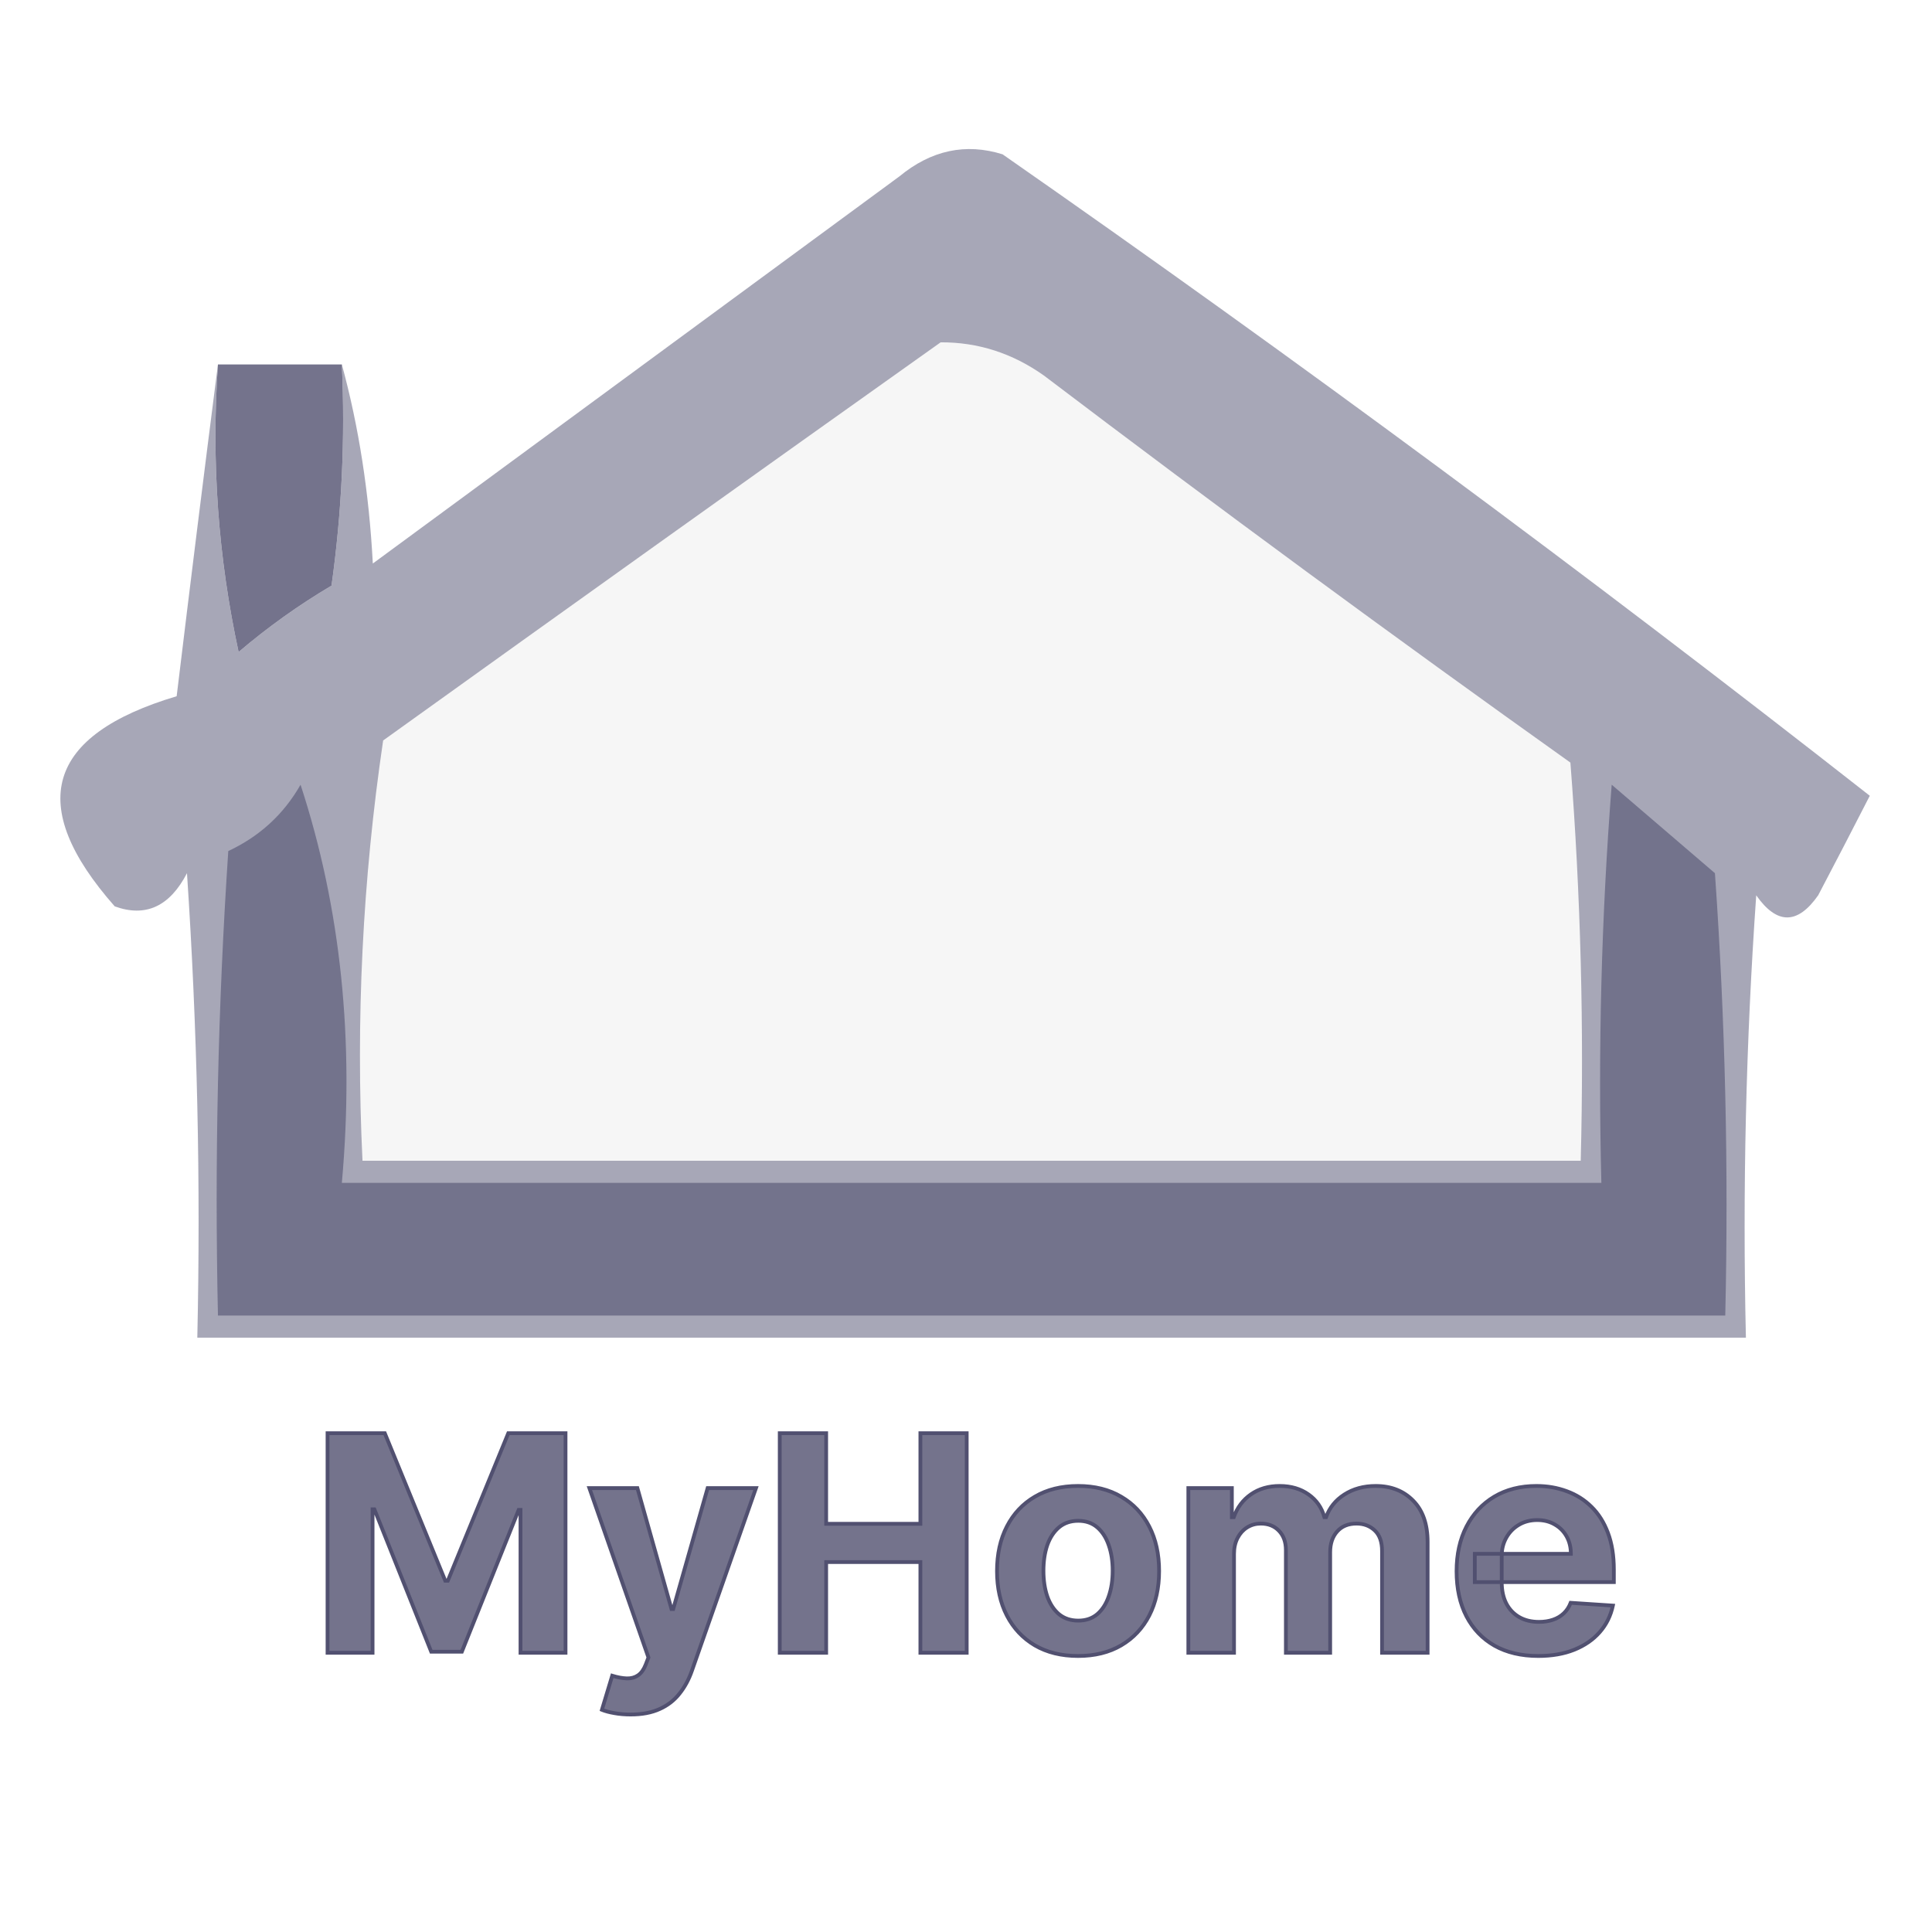 <svg width="1024" height="1024" viewBox="0 0 1024 1024" fill="none" xmlns="http://www.w3.org/2000/svg">
<rect width="1024" height="1024" fill="white"/>
<mask id="path-2-outside-1_473_2398" maskUnits="userSpaceOnUse" x="172" y="758" width="685" height="152" fill="black">
<rect fill="white" x="172" y="758" width="685" height="152"/>
<path d="M173.604 759.636H203.945L235.991 837.818H237.354L269.4 759.636H299.741V876H275.877V800.261H274.911L244.797 875.432H228.547L198.434 799.977H197.468V876H173.604V759.636ZM334.259 908.727C331.191 908.727 328.312 908.481 325.623 907.989C322.971 907.534 320.774 906.947 319.032 906.227L324.486 888.159C327.327 889.03 329.884 889.504 332.157 889.58C334.467 889.655 336.456 889.125 338.123 887.989C339.827 886.852 341.21 884.92 342.271 882.193L343.691 878.5L312.384 788.727H337.839L355.907 852.818H356.816L375.055 788.727H400.68L366.759 885.432C365.13 890.129 362.914 894.22 360.111 897.705C357.346 901.227 353.842 903.936 349.6 905.83C345.358 907.761 340.244 908.727 334.259 908.727ZM413.281 876V759.636H437.883V807.648H487.826V759.636H512.371V876H487.826V827.932H437.883V876H413.281ZM571.393 877.705C562.567 877.705 554.934 875.83 548.495 872.08C542.094 868.292 537.15 863.027 533.666 856.284C530.181 849.504 528.438 841.644 528.438 832.705C528.438 823.689 530.181 815.811 533.666 809.068C537.15 802.288 542.094 797.023 548.495 793.273C554.934 789.485 562.567 787.591 571.393 787.591C580.219 787.591 587.832 789.485 594.234 793.273C600.673 797.023 605.635 802.288 609.12 809.068C612.605 815.811 614.347 823.689 614.347 832.705C614.347 841.644 612.605 849.504 609.12 856.284C605.635 863.027 600.673 868.292 594.234 872.08C587.832 875.83 580.219 877.705 571.393 877.705ZM571.506 858.955C575.522 858.955 578.874 857.818 581.563 855.545C584.253 853.235 586.279 850.091 587.643 846.114C589.044 842.136 589.745 837.61 589.745 832.534C589.745 827.458 589.044 822.932 587.643 818.955C586.279 814.977 584.253 811.833 581.563 809.523C578.874 807.212 575.522 806.057 571.506 806.057C567.453 806.057 564.044 807.212 561.279 809.523C558.552 811.833 556.487 814.977 555.086 818.955C553.722 822.932 553.041 827.458 553.041 832.534C553.041 837.61 553.722 842.136 555.086 846.114C556.487 850.091 558.552 853.235 561.279 855.545C564.044 857.818 567.453 858.955 571.506 858.955ZM629.846 876V788.727H652.914V804.125H653.937C655.755 799.011 658.785 794.977 663.028 792.023C667.27 789.068 672.346 787.591 678.255 787.591C684.24 787.591 689.335 789.087 693.539 792.08C697.744 795.034 700.547 799.049 701.948 804.125H702.857C704.638 799.125 707.857 795.129 712.516 792.136C717.213 789.106 722.763 787.591 729.164 787.591C737.308 787.591 743.918 790.186 748.994 795.375C754.107 800.527 756.664 807.837 756.664 817.307V876H732.516V822.08C732.516 817.231 731.229 813.595 728.653 811.17C726.077 808.746 722.857 807.534 718.994 807.534C714.6 807.534 711.172 808.936 708.71 811.739C706.247 814.504 705.016 818.159 705.016 822.705V876H681.551V821.568C681.551 817.288 680.319 813.879 677.857 811.341C675.433 808.803 672.232 807.534 668.255 807.534C665.566 807.534 663.141 808.216 660.982 809.58C658.861 810.905 657.176 812.78 655.926 815.205C654.676 817.591 654.051 820.394 654.051 823.614V876H629.846ZM815.316 877.705C806.339 877.705 798.612 875.886 792.134 872.25C785.695 868.576 780.733 863.386 777.248 856.682C773.763 849.939 772.021 841.966 772.021 832.761C772.021 823.784 773.763 815.905 777.248 809.125C780.733 802.345 785.638 797.061 791.964 793.273C798.328 789.485 805.79 787.591 814.35 787.591C820.108 787.591 825.468 788.519 830.43 790.375C835.43 792.193 839.786 794.939 843.498 798.614C847.248 802.288 850.165 806.909 852.248 812.477C854.331 818.008 855.373 824.485 855.373 831.909V838.557H781.68V823.557H832.589C832.589 820.072 831.831 816.985 830.316 814.295C828.801 811.606 826.699 809.504 824.009 807.989C821.358 806.436 818.271 805.659 814.748 805.659C811.074 805.659 807.816 806.511 804.975 808.216C802.172 809.883 799.975 812.136 798.384 814.977C796.793 817.78 795.979 820.905 795.941 824.352V838.614C795.941 842.932 796.737 846.663 798.328 849.807C799.956 852.951 802.248 855.375 805.203 857.08C808.157 858.784 811.661 859.636 815.714 859.636C818.403 859.636 820.865 859.258 823.1 858.5C825.335 857.742 827.248 856.606 828.839 855.091C830.43 853.576 831.642 851.72 832.475 849.523L854.862 851C853.725 856.379 851.396 861.076 847.873 865.091C844.388 869.068 839.881 872.174 834.35 874.409C828.858 876.606 822.513 877.705 815.316 877.705Z"/>
</mask>
<path d="M173.604 759.636H203.945L235.991 837.818H237.354L269.4 759.636H299.741V876H275.877V800.261H274.911L244.797 875.432H228.547L198.434 799.977H197.468V876H173.604V759.636ZM334.259 908.727C331.191 908.727 328.312 908.481 325.623 907.989C322.971 907.534 320.774 906.947 319.032 906.227L324.486 888.159C327.327 889.03 329.884 889.504 332.157 889.58C334.467 889.655 336.456 889.125 338.123 887.989C339.827 886.852 341.21 884.92 342.271 882.193L343.691 878.5L312.384 788.727H337.839L355.907 852.818H356.816L375.055 788.727H400.68L366.759 885.432C365.13 890.129 362.914 894.22 360.111 897.705C357.346 901.227 353.842 903.936 349.6 905.83C345.358 907.761 340.244 908.727 334.259 908.727ZM413.281 876V759.636H437.883V807.648H487.826V759.636H512.371V876H487.826V827.932H437.883V876H413.281ZM571.393 877.705C562.567 877.705 554.934 875.83 548.495 872.08C542.094 868.292 537.15 863.027 533.666 856.284C530.181 849.504 528.438 841.644 528.438 832.705C528.438 823.689 530.181 815.811 533.666 809.068C537.15 802.288 542.094 797.023 548.495 793.273C554.934 789.485 562.567 787.591 571.393 787.591C580.219 787.591 587.832 789.485 594.234 793.273C600.673 797.023 605.635 802.288 609.12 809.068C612.605 815.811 614.347 823.689 614.347 832.705C614.347 841.644 612.605 849.504 609.12 856.284C605.635 863.027 600.673 868.292 594.234 872.08C587.832 875.83 580.219 877.705 571.393 877.705ZM571.506 858.955C575.522 858.955 578.874 857.818 581.563 855.545C584.253 853.235 586.279 850.091 587.643 846.114C589.044 842.136 589.745 837.61 589.745 832.534C589.745 827.458 589.044 822.932 587.643 818.955C586.279 814.977 584.253 811.833 581.563 809.523C578.874 807.212 575.522 806.057 571.506 806.057C567.453 806.057 564.044 807.212 561.279 809.523C558.552 811.833 556.487 814.977 555.086 818.955C553.722 822.932 553.041 827.458 553.041 832.534C553.041 837.61 553.722 842.136 555.086 846.114C556.487 850.091 558.552 853.235 561.279 855.545C564.044 857.818 567.453 858.955 571.506 858.955ZM629.846 876V788.727H652.914V804.125H653.937C655.755 799.011 658.785 794.977 663.028 792.023C667.27 789.068 672.346 787.591 678.255 787.591C684.24 787.591 689.335 789.087 693.539 792.08C697.744 795.034 700.547 799.049 701.948 804.125H702.857C704.638 799.125 707.857 795.129 712.516 792.136C717.213 789.106 722.763 787.591 729.164 787.591C737.308 787.591 743.918 790.186 748.994 795.375C754.107 800.527 756.664 807.837 756.664 817.307V876H732.516V822.08C732.516 817.231 731.229 813.595 728.653 811.17C726.077 808.746 722.857 807.534 718.994 807.534C714.6 807.534 711.172 808.936 708.71 811.739C706.247 814.504 705.016 818.159 705.016 822.705V876H681.551V821.568C681.551 817.288 680.319 813.879 677.857 811.341C675.433 808.803 672.232 807.534 668.255 807.534C665.566 807.534 663.141 808.216 660.982 809.58C658.861 810.905 657.176 812.78 655.926 815.205C654.676 817.591 654.051 820.394 654.051 823.614V876H629.846ZM815.316 877.705C806.339 877.705 798.612 875.886 792.134 872.25C785.695 868.576 780.733 863.386 777.248 856.682C773.763 849.939 772.021 841.966 772.021 832.761C772.021 823.784 773.763 815.905 777.248 809.125C780.733 802.345 785.638 797.061 791.964 793.273C798.328 789.485 805.79 787.591 814.35 787.591C820.108 787.591 825.468 788.519 830.43 790.375C835.43 792.193 839.786 794.939 843.498 798.614C847.248 802.288 850.165 806.909 852.248 812.477C854.331 818.008 855.373 824.485 855.373 831.909V838.557H781.68V823.557H832.589C832.589 820.072 831.831 816.985 830.316 814.295C828.801 811.606 826.699 809.504 824.009 807.989C821.358 806.436 818.271 805.659 814.748 805.659C811.074 805.659 807.816 806.511 804.975 808.216C802.172 809.883 799.975 812.136 798.384 814.977C796.793 817.78 795.979 820.905 795.941 824.352V838.614C795.941 842.932 796.737 846.663 798.328 849.807C799.956 852.951 802.248 855.375 805.203 857.08C808.157 858.784 811.661 859.636 815.714 859.636C818.403 859.636 820.865 859.258 823.1 858.5C825.335 857.742 827.248 856.606 828.839 855.091C830.43 853.576 831.642 851.72 832.475 849.523L854.862 851C853.725 856.379 851.396 861.076 847.873 865.091C844.388 869.068 839.881 872.174 834.35 874.409C828.858 876.606 822.513 877.705 815.316 877.705Z" fill="#74738C"/>
<path d="M173.604 759.636V758.636H172.604V759.636H173.604ZM203.945 759.636L204.87 759.257L204.616 758.636H203.945V759.636ZM235.991 837.818L235.065 838.197L235.32 838.818H235.991V837.818ZM237.354 837.818V838.818H238.025L238.28 838.197L237.354 837.818ZM269.4 759.636V758.636H268.729L268.474 759.257L269.4 759.636ZM299.741 759.636H300.741V758.636H299.741V759.636ZM299.741 876V877H300.741V876H299.741ZM275.877 876H274.877V877H275.877V876ZM275.877 800.261H276.877V799.261H275.877V800.261ZM274.911 800.261V799.261H274.234L273.983 799.889L274.911 800.261ZM244.797 875.432V876.432H245.474L245.726 875.804L244.797 875.432ZM228.547 875.432L227.619 875.802L227.87 876.432H228.547V875.432ZM198.434 799.977L199.363 799.607L199.111 798.977H198.434V799.977ZM197.468 799.977V798.977H196.468V799.977H197.468ZM197.468 876V877H198.468V876H197.468ZM173.604 876H172.604V877H173.604V876ZM173.604 760.636H203.945V758.636H173.604V760.636ZM203.02 760.016L235.065 838.197L236.916 837.439L204.87 759.257L203.02 760.016ZM235.991 838.818H237.354V836.818H235.991V838.818ZM238.28 838.197L270.325 760.016L268.474 759.257L236.429 837.439L238.28 838.197ZM269.4 760.636H299.741V758.636H269.4V760.636ZM298.741 759.636V876H300.741V759.636H298.741ZM299.741 875H275.877V877H299.741V875ZM276.877 876V800.261H274.877V876H276.877ZM275.877 799.261H274.911V801.261H275.877V799.261ZM273.983 799.889L243.869 875.06L245.726 875.804L275.839 800.633L273.983 799.889ZM244.797 874.432H228.547V876.432H244.797V874.432ZM229.476 875.061L199.363 799.607L197.505 800.348L227.619 875.802L229.476 875.061ZM198.434 798.977H197.468V800.977H198.434V798.977ZM196.468 799.977V876H198.468V799.977H196.468ZM197.468 875H173.604V877H197.468V875ZM174.604 876V759.636H172.604V876H174.604ZM325.623 907.989L325.803 907.005L325.792 907.003L325.623 907.989ZM319.032 906.227L318.075 905.938L317.813 906.806L318.65 907.152L319.032 906.227ZM324.486 888.159L324.78 887.203L323.819 886.909L323.529 887.87L324.486 888.159ZM332.157 889.58L332.124 890.579L332.124 890.579L332.157 889.58ZM338.123 887.989L337.568 887.157L337.559 887.162L338.123 887.989ZM342.271 882.193L343.203 882.556L343.204 882.552L342.271 882.193ZM343.691 878.5L344.624 878.859L344.756 878.517L344.635 878.171L343.691 878.5ZM312.384 788.727V787.727H310.976L311.44 789.057L312.384 788.727ZM337.839 788.727L338.801 788.456L338.596 787.727H337.839V788.727ZM355.907 852.818L354.944 853.09L355.15 853.818H355.907V852.818ZM356.816 852.818V853.818H357.571L357.778 853.092L356.816 852.818ZM375.055 788.727V787.727H374.299L374.093 788.454L375.055 788.727ZM400.68 788.727L401.623 789.058L402.09 787.727H400.68V788.727ZM366.759 885.432L365.816 885.101L365.814 885.104L366.759 885.432ZM360.111 897.705L359.332 897.078L359.325 897.087L360.111 897.705ZM349.6 905.83L349.192 904.916L349.186 904.919L349.6 905.83ZM334.259 907.727C331.244 907.727 328.426 907.485 325.803 907.005L325.443 908.972C328.198 909.477 331.138 909.727 334.259 909.727V907.727ZM325.792 907.003C323.185 906.556 321.065 905.985 319.414 905.303L318.65 907.152C320.483 907.909 322.758 908.512 325.454 908.974L325.792 907.003ZM319.989 906.516L325.444 888.448L323.529 887.87L318.075 905.938L319.989 906.516ZM324.193 889.115C327.094 890.005 329.741 890.5 332.124 890.579L332.19 888.58C330.028 888.508 327.56 888.056 324.78 887.203L324.193 889.115ZM332.124 890.579C334.615 890.661 336.819 890.088 338.686 888.815L337.559 887.162C336.093 888.162 334.32 888.65 332.19 888.58L332.124 890.579ZM338.677 888.821C340.612 887.531 342.098 885.396 343.203 882.556L341.339 881.831C340.322 884.445 339.043 886.174 337.568 887.157L338.677 888.821ZM343.204 882.552L344.624 878.859L342.758 878.141L341.337 881.834L343.204 882.552ZM344.635 878.171L313.328 788.398L311.44 789.057L342.747 878.829L344.635 878.171ZM312.384 789.727H337.839V787.727H312.384V789.727ZM336.876 788.999L354.944 853.09L356.869 852.547L338.801 788.456L336.876 788.999ZM355.907 853.818H356.816V851.818H355.907V853.818ZM357.778 853.092L376.016 789.001L374.093 788.454L355.854 852.544L357.778 853.092ZM375.055 789.727H400.68V787.727H375.055V789.727ZM399.736 788.396L365.816 885.101L367.703 885.763L401.623 789.058L399.736 788.396ZM365.814 885.104C364.219 889.705 362.056 893.692 359.332 897.078L360.891 898.331C363.773 894.748 366.042 890.553 367.704 885.759L365.814 885.104ZM359.325 897.087C356.664 900.477 353.292 903.086 349.192 904.916L350.008 906.743C354.393 904.785 358.029 901.977 360.898 898.322L359.325 897.087ZM349.186 904.919C345.105 906.778 340.14 907.727 334.259 907.727V909.727C340.348 909.727 345.611 908.745 350.014 906.74L349.186 904.919ZM413.281 876H412.281V877H413.281V876ZM413.281 759.636V758.636H412.281V759.636H413.281ZM437.883 759.636H438.883V758.636H437.883V759.636ZM437.883 807.648H436.883V808.648H437.883V807.648ZM487.826 807.648V808.648H488.826V807.648H487.826ZM487.826 759.636V758.636H486.826V759.636H487.826ZM512.371 759.636H513.371V758.636H512.371V759.636ZM512.371 876V877H513.371V876H512.371ZM487.826 876H486.826V877H487.826V876ZM487.826 827.932H488.826V826.932H487.826V827.932ZM437.883 827.932V826.932H436.883V827.932H437.883ZM437.883 876V877H438.883V876H437.883ZM414.281 876V759.636H412.281V876H414.281ZM413.281 760.636H437.883V758.636H413.281V760.636ZM436.883 759.636V807.648H438.883V759.636H436.883ZM437.883 808.648H487.826V806.648H437.883V808.648ZM488.826 807.648V759.636H486.826V807.648H488.826ZM487.826 760.636H512.371V758.636H487.826V760.636ZM511.371 759.636V876H513.371V759.636H511.371ZM512.371 875H487.826V877H512.371V875ZM488.826 876V827.932H486.826V876H488.826ZM487.826 826.932H437.883V828.932H487.826V826.932ZM436.883 827.932V876H438.883V827.932H436.883ZM437.883 875H413.281V877H437.883V875ZM548.495 872.08L547.986 872.94L547.992 872.944L548.495 872.08ZM533.666 856.284L532.776 856.741L532.777 856.743L533.666 856.284ZM533.666 809.068L534.554 809.527L534.555 809.525L533.666 809.068ZM548.495 793.273L549.001 794.136L549.002 794.135L548.495 793.273ZM594.234 793.273L593.724 794.133L593.73 794.137L594.234 793.273ZM609.12 809.068L608.231 809.525L608.232 809.527L609.12 809.068ZM609.12 856.284L610.008 856.743L610.009 856.741L609.12 856.284ZM594.234 872.08L594.739 872.942L594.741 872.941L594.234 872.08ZM581.563 855.545L582.209 856.309L582.215 856.304L581.563 855.545ZM587.643 846.114L586.7 845.781L586.697 845.789L587.643 846.114ZM587.643 818.955L586.697 819.279L586.7 819.287L587.643 818.955ZM561.279 809.523L560.638 808.755L560.633 808.76L561.279 809.523ZM555.086 818.955L554.143 818.622L554.14 818.63L555.086 818.955ZM555.086 846.114L554.14 846.438L554.143 846.446L555.086 846.114ZM561.279 855.545L560.633 856.308L560.638 856.313L560.644 856.318L561.279 855.545ZM571.393 876.705C562.711 876.705 555.259 874.861 548.998 871.215L547.992 872.944C554.61 876.798 562.423 878.705 571.393 878.705V876.705ZM549.004 871.219C542.768 867.529 537.954 862.404 534.554 855.825L532.777 856.743C536.346 863.649 541.419 869.055 547.986 872.94L549.004 871.219ZM534.555 855.827C531.154 849.211 529.438 841.512 529.438 832.705H527.438C527.438 841.776 529.207 849.797 532.776 856.741L534.555 855.827ZM529.438 832.705C529.438 823.819 531.155 816.103 534.554 809.527L532.777 808.609C529.206 815.518 527.438 823.559 527.438 832.705H529.438ZM534.555 809.525C537.955 802.909 542.768 797.787 549.001 794.136L547.99 792.41C541.419 796.259 536.345 801.667 532.776 808.611L534.555 809.525ZM549.002 794.135C555.262 790.452 562.713 788.591 571.393 788.591V786.591C562.421 786.591 554.607 788.517 547.988 792.411L549.002 794.135ZM571.393 788.591C580.073 788.591 587.504 790.452 593.724 794.133L594.743 792.412C588.161 788.517 580.364 786.591 571.393 786.591V788.591ZM593.73 794.137C600.001 797.789 604.831 802.911 608.231 809.525L610.009 808.611C606.439 801.665 601.345 796.257 594.737 792.409L593.73 794.137ZM608.232 809.527C611.631 816.103 613.347 823.819 613.347 832.705H615.347C615.347 823.559 613.579 815.518 610.008 808.609L608.232 809.527ZM613.347 832.705C613.347 841.512 611.631 849.211 608.231 855.827L610.009 856.741C613.579 849.797 615.347 841.776 615.347 832.705H613.347ZM608.232 855.825C604.832 862.403 600.001 867.527 593.727 871.218L594.741 872.941C601.345 869.056 606.438 863.65 610.008 856.743L608.232 855.825ZM593.728 871.217C587.507 874.861 580.075 876.705 571.393 876.705V878.705C580.362 878.705 588.158 876.798 594.739 872.942L593.728 871.217ZM571.506 859.955C575.723 859.955 579.314 858.756 582.209 856.309L580.918 854.782C578.434 856.881 575.32 857.955 571.506 857.955V859.955ZM582.215 856.304C585.062 853.857 587.178 850.552 588.589 846.438L586.697 845.789C585.38 849.63 583.443 852.612 580.912 854.787L582.215 856.304ZM588.586 846.446C590.032 842.343 590.745 837.701 590.745 832.534H588.745C588.745 837.519 588.057 841.93 586.7 845.781L588.586 846.446ZM590.745 832.534C590.745 827.367 590.032 822.725 588.586 818.622L586.7 819.287C588.057 823.138 588.745 827.549 588.745 832.534H590.745ZM588.589 818.63C587.178 814.516 585.062 811.211 582.215 808.764L580.912 810.281C583.443 812.456 585.38 815.438 586.697 819.279L588.589 818.63ZM582.215 808.764C579.32 806.277 575.727 805.057 571.506 805.057V807.057C575.316 807.057 578.428 808.147 580.912 810.281L582.215 808.764ZM571.506 805.057C567.25 805.057 563.605 806.276 560.638 808.755L561.92 810.29C564.483 808.149 567.657 807.057 571.506 807.057V805.057ZM560.633 808.76C557.748 811.204 555.593 814.508 554.143 818.622L556.029 819.287C557.382 815.447 559.356 812.463 561.926 810.286L560.633 808.76ZM554.14 818.63C552.734 822.731 552.041 827.37 552.041 832.534H554.041C554.041 827.547 554.711 823.133 556.032 819.279L554.14 818.63ZM552.041 832.534C552.041 837.698 552.734 842.337 554.14 846.438L556.032 845.789C554.711 841.935 554.041 837.522 554.041 832.534H552.041ZM554.143 846.446C555.593 850.56 557.748 853.864 560.633 856.308L561.926 854.782C559.356 852.606 557.382 849.622 556.029 845.781L554.143 846.446ZM560.644 856.318C563.612 858.757 567.254 859.955 571.506 859.955V857.955C567.653 857.955 564.477 856.879 561.914 854.773L560.644 856.318ZM629.846 876H628.846V877H629.846V876ZM629.846 788.727V787.727H628.846V788.727H629.846ZM652.914 788.727H653.914V787.727H652.914V788.727ZM652.914 804.125H651.914V805.125H652.914V804.125ZM653.937 804.125V805.125H654.643L654.879 804.46L653.937 804.125ZM663.028 792.023L662.456 791.202L662.456 791.202L663.028 792.023ZM693.539 792.08L692.959 792.894L692.964 792.898L693.539 792.08ZM701.948 804.125L700.984 804.391L701.187 805.125H701.948V804.125ZM702.857 804.125V805.125H703.563L703.799 804.46L702.857 804.125ZM712.516 792.136L713.057 792.978L713.059 792.977L712.516 792.136ZM748.994 795.375L748.279 796.074L748.284 796.079L748.994 795.375ZM756.664 876V877H757.664V876H756.664ZM732.516 876H731.516V877H732.516V876ZM728.653 811.17L727.967 811.899L727.967 811.899L728.653 811.17ZM708.71 811.739L709.456 812.404L709.461 812.399L708.71 811.739ZM705.016 876V877H706.016V876H705.016ZM681.551 876H680.551V877H681.551V876ZM677.857 811.341L677.134 812.032L677.14 812.037L677.857 811.341ZM660.982 809.58L661.512 810.428L661.516 810.425L660.982 809.58ZM655.926 815.205L656.811 815.669L656.814 815.663L655.926 815.205ZM654.051 876V877H655.051V876H654.051ZM630.846 876V788.727H628.846V876H630.846ZM629.846 789.727H652.914V787.727H629.846V789.727ZM651.914 788.727V804.125H653.914V788.727H651.914ZM652.914 805.125H653.937V803.125H652.914V805.125ZM654.879 804.46C656.631 799.533 659.537 795.672 663.599 792.843L662.456 791.202C658.034 794.282 654.879 798.49 652.995 803.79L654.879 804.46ZM663.599 792.843C667.651 790.022 672.52 788.591 678.255 788.591V786.591C672.172 786.591 666.89 788.115 662.456 791.202L663.599 792.843ZM678.255 788.591C684.066 788.591 688.95 790.041 692.959 792.894L694.119 791.265C689.719 788.133 684.413 786.591 678.255 786.591V788.591ZM692.964 792.898C696.974 795.715 699.643 799.533 700.984 804.391L702.912 803.859C701.451 798.566 698.513 794.353 694.114 791.261L692.964 792.898ZM701.948 805.125H702.857V803.125H701.948V805.125ZM703.799 804.46C705.502 799.678 708.575 795.856 713.057 792.978L711.976 791.295C707.139 794.401 703.773 798.572 701.915 803.79L703.799 804.46ZM713.059 792.977C717.571 790.065 722.926 788.591 729.164 788.591V786.591C722.599 786.591 716.855 788.147 711.974 791.296L713.059 792.977ZM729.164 788.591C737.075 788.591 743.415 791.101 748.279 796.074L749.709 794.676C744.421 789.27 737.541 786.591 729.164 786.591V788.591ZM748.284 796.079C753.16 800.992 755.664 808.017 755.664 817.307H757.664C757.664 807.657 755.055 800.061 749.703 794.671L748.284 796.079ZM755.664 817.307V876H757.664V817.307H755.664ZM756.664 875H732.516V877H756.664V875ZM733.516 876V822.08H731.516V876H733.516ZM733.516 822.08C733.516 817.061 732.18 813.117 729.338 810.442L727.967 811.899C730.277 814.072 731.516 817.401 731.516 822.08H733.516ZM729.338 810.442C726.559 807.827 723.086 806.534 718.994 806.534V808.534C722.628 808.534 725.595 809.666 727.967 811.899L729.338 810.442ZM718.994 806.534C714.368 806.534 710.644 808.021 707.958 811.079L709.461 812.399C711.699 809.851 714.831 808.534 718.994 808.534V806.534ZM707.963 811.074C705.303 814.061 704.016 817.972 704.016 822.705H706.016C706.016 818.346 707.192 814.946 709.456 812.404L707.963 811.074ZM704.016 822.705V876H706.016V822.705H704.016ZM705.016 875H681.551V877H705.016V875ZM682.551 876V821.568H680.551V876H682.551ZM682.551 821.568C682.551 817.086 681.255 813.407 678.575 810.645L677.14 812.037C679.384 814.351 680.551 817.49 680.551 821.568H682.551ZM678.58 810.65C675.942 807.888 672.466 806.534 668.255 806.534V808.534C671.999 808.534 674.925 809.718 677.134 812.032L678.58 810.65ZM668.255 806.534C665.387 806.534 662.776 807.264 660.448 808.734L661.516 810.425C663.507 809.168 665.744 808.534 668.255 808.534V806.534ZM660.452 808.732C658.165 810.161 656.361 812.177 655.037 814.746L656.814 815.663C657.99 813.383 659.557 811.649 661.512 810.428L660.452 808.732ZM655.04 814.741C653.701 817.295 653.051 820.264 653.051 823.614H655.051C655.051 820.524 655.65 817.886 656.811 815.669L655.04 814.741ZM653.051 823.614V876H655.051V823.614H653.051ZM654.051 875H629.846V877H654.051V875ZM792.134 872.25L791.639 873.119L791.645 873.122L792.134 872.25ZM777.248 856.682L776.36 857.141L776.361 857.143L777.248 856.682ZM777.248 809.125L776.359 808.668L776.359 808.668L777.248 809.125ZM791.964 793.273L791.452 792.413L791.45 792.415L791.964 793.273ZM830.43 790.375L830.079 791.312L830.088 791.315L830.43 790.375ZM843.498 798.614L842.795 799.324L842.798 799.328L843.498 798.614ZM852.248 812.477L851.311 812.828L851.312 812.83L852.248 812.477ZM855.373 838.557V839.557H856.373V838.557H855.373ZM781.68 838.557H780.68V839.557H781.68V838.557ZM781.68 823.557V822.557H780.68V823.557H781.68ZM832.589 823.557V824.557H833.589V823.557H832.589ZM830.316 814.295L829.445 814.786L829.445 814.786L830.316 814.295ZM824.009 807.989L823.504 808.852L823.511 808.856L823.519 808.86L824.009 807.989ZM804.975 808.216L805.486 809.075L805.49 809.073L804.975 808.216ZM798.384 814.977L799.254 815.471L799.257 815.466L798.384 814.977ZM795.941 824.352L794.941 824.341V824.352H795.941ZM798.328 849.807L797.435 850.258L797.44 850.267L798.328 849.807ZM823.1 858.5L822.779 857.553L822.779 857.553L823.1 858.5ZM828.839 855.091L828.149 854.367L828.149 854.367L828.839 855.091ZM832.475 849.523L832.541 848.525L831.803 848.476L831.54 849.168L832.475 849.523ZM854.862 851L855.84 851.207L856.079 850.078L854.928 850.002L854.862 851ZM847.873 865.091L847.121 864.431L847.121 864.432L847.873 865.091ZM834.35 874.409L834.722 875.338L834.725 875.336L834.35 874.409ZM815.316 876.705C806.475 876.705 798.923 874.915 792.624 871.378L791.645 873.122C798.3 876.858 806.203 878.705 815.316 878.705V876.705ZM792.63 871.381C786.361 867.804 781.533 862.758 778.135 856.221L776.361 857.143C779.932 864.015 785.029 869.347 791.639 873.119L792.63 871.381ZM778.136 856.223C774.739 849.649 773.021 841.84 773.021 832.761H771.021C771.021 842.092 772.787 850.229 776.36 857.141L778.136 856.223ZM773.021 832.761C773.021 823.915 774.737 816.198 778.137 809.582L776.359 808.668C772.789 815.613 771.021 823.653 771.021 832.761H773.021ZM778.137 809.582C781.54 802.962 786.318 797.819 792.478 794.131L791.45 792.415C784.959 796.302 779.926 801.727 776.359 808.668L778.137 809.582ZM792.475 794.132C798.662 790.45 805.941 788.591 814.35 788.591V786.591C805.638 786.591 797.994 788.52 791.452 792.413L792.475 794.132ZM814.35 788.591C819.999 788.591 825.239 789.501 830.08 791.312L830.78 789.438C825.697 787.537 820.217 786.591 814.35 786.591V788.591ZM830.088 791.315C834.955 793.085 839.187 795.754 842.795 799.324L844.202 797.903C840.385 794.125 835.905 791.302 830.772 789.435L830.088 791.315ZM842.798 799.328C846.431 802.887 849.273 807.378 851.311 812.828L853.185 812.127C851.057 806.44 848.066 801.689 844.198 797.899L842.798 799.328ZM851.312 812.83C853.344 818.223 854.373 824.576 854.373 831.909H856.373C856.373 824.394 855.319 817.792 853.184 812.125L851.312 812.83ZM854.373 831.909V838.557H856.373V831.909H854.373ZM855.373 837.557H781.68V839.557H855.373V837.557ZM782.68 838.557V823.557H780.68V838.557H782.68ZM781.68 824.557H832.589V822.557H781.68V824.557ZM833.589 823.557C833.589 819.923 832.797 816.662 831.187 813.805L829.445 814.786C830.865 817.307 831.589 820.221 831.589 823.557H833.589ZM831.187 813.805C829.583 810.956 827.349 808.722 824.5 807.117L823.519 808.86C826.049 810.285 828.019 812.256 829.445 814.786L831.187 813.805ZM824.515 807.126C821.689 805.47 818.422 804.659 814.748 804.659V806.659C818.12 806.659 821.027 807.401 823.504 808.852L824.515 807.126ZM814.748 804.659C810.913 804.659 807.474 805.551 804.461 807.358L805.49 809.073C808.159 807.472 811.235 806.659 814.748 806.659V804.659ZM804.464 807.356C801.51 809.113 799.189 811.494 797.512 814.489L799.257 815.466C800.762 812.778 802.834 810.652 805.486 809.075L804.464 807.356ZM797.515 814.484C795.834 817.444 794.981 820.737 794.941 824.341L796.941 824.363C796.977 821.073 797.753 818.116 799.254 815.471L797.515 814.484ZM794.941 824.352V838.614H796.941V824.352H794.941ZM794.941 838.614C794.941 843.054 795.759 846.946 797.435 850.258L799.22 849.355C797.714 846.379 796.941 842.81 796.941 838.614H794.941ZM797.44 850.267C799.153 853.574 801.576 856.142 804.703 857.946L805.702 856.213C802.92 854.608 800.76 852.328 799.215 849.347L797.44 850.267ZM804.703 857.946C807.836 859.753 811.519 860.636 815.714 860.636V858.636C811.803 858.636 808.479 857.815 805.702 856.213L804.703 857.946ZM815.714 860.636C818.498 860.636 821.07 860.244 823.421 859.447L822.779 857.553C820.661 858.271 818.309 858.636 815.714 858.636V860.636ZM823.421 859.447C825.783 858.646 827.825 857.438 829.529 855.815L828.149 854.367C826.671 855.774 824.887 856.838 822.779 857.553L823.421 859.447ZM829.529 855.815C831.235 854.19 832.528 852.204 833.41 849.877L831.54 849.168C830.756 851.235 829.624 852.962 828.149 854.367L829.529 855.815ZM832.409 850.521L854.796 851.998L854.928 850.002L832.541 848.525L832.409 850.521ZM853.883 850.793C852.781 856.009 850.528 860.549 847.121 864.431L848.625 865.75C852.264 861.602 854.669 856.748 855.84 851.207L853.883 850.793ZM847.121 864.432C843.752 868.277 839.38 871.298 833.976 873.482L834.725 875.336C840.382 873.05 845.025 869.859 848.625 865.75L847.121 864.432ZM833.979 873.481C828.627 875.621 822.413 876.705 815.316 876.705V878.705C822.614 878.705 829.089 877.591 834.722 875.338L833.979 873.481Z" fill="#515070" mask="url(#path-2-outside-1_473_2398)"/>
<path fill-rule="evenodd" clip-rule="evenodd" d="M115.522 193.164C111.958 244.558 115.607 295.36 126.466 345.57C141.94 332.392 158.356 320.669 175.713 310.399C181.166 271.514 182.991 232.436 181.185 193.164C190.153 226.053 195.625 261.223 197.601 298.676C290.623 230.289 383.646 161.9 476.669 93.513C493.571 79.596 511.811 75.688 531.388 81.79C687.82 190.852 841.034 304.18 991.03 421.773C982.089 439.241 972.973 456.826 963.67 474.529C952.727 490.16 941.783 490.16 930.839 474.529C925.367 552.588 923.55 630.745 925.367 709C651.771 709 378.174 709 104.578 709C106.398 626.842 104.574 544.778 99.106 462.805C89.943 480.477 77.176 486.339 60.803 480.391C13.512 426.75 24.456 389.625 93.634 369.017C100.931 308.628 108.228 250.01 115.522 193.164Z" fill="#515070" fill-opacity="0.5"/>
<path fill-rule="evenodd" clip-rule="evenodd" d="M498.558 181.44C518.344 181.339 536.588 187.201 553.277 199.025C645.348 268.86 738.371 337.248 832.345 404.187C837.806 474.421 839.634 544.762 837.817 615.211C622.585 615.211 407.359 615.211 192.13 615.211C188.522 540.553 192.17 466.305 203.074 392.464C302.013 321.43 400.507 251.088 498.558 181.44Z" fill="#F6F6F6"/>
<path fill-rule="evenodd" clip-rule="evenodd" d="M115.522 193.164C137.41 193.164 159.298 193.164 181.185 193.164C182.991 232.437 181.167 271.515 175.713 310.4C158.356 320.669 141.941 332.393 126.466 345.57C115.608 295.361 111.959 244.559 115.522 193.164Z" fill="#74738C"/>
<path fill-rule="evenodd" clip-rule="evenodd" d="M159.297 415.911C180.674 481.256 187.97 551.597 181.185 626.935C403.709 626.935 626.238 626.935 848.76 626.935C846.943 556.486 848.771 486.145 854.232 415.911C872.475 431.542 890.708 447.174 908.951 462.805C914.423 540.864 916.24 619.022 914.423 697.276C648.126 697.276 381.822 697.276 115.521 697.276C113.702 615.119 115.526 533.054 120.993 451.082C137.612 443.304 150.379 431.581 159.297 415.911Z" fill="#515070" fill-opacity="0.6"/>
</svg>
